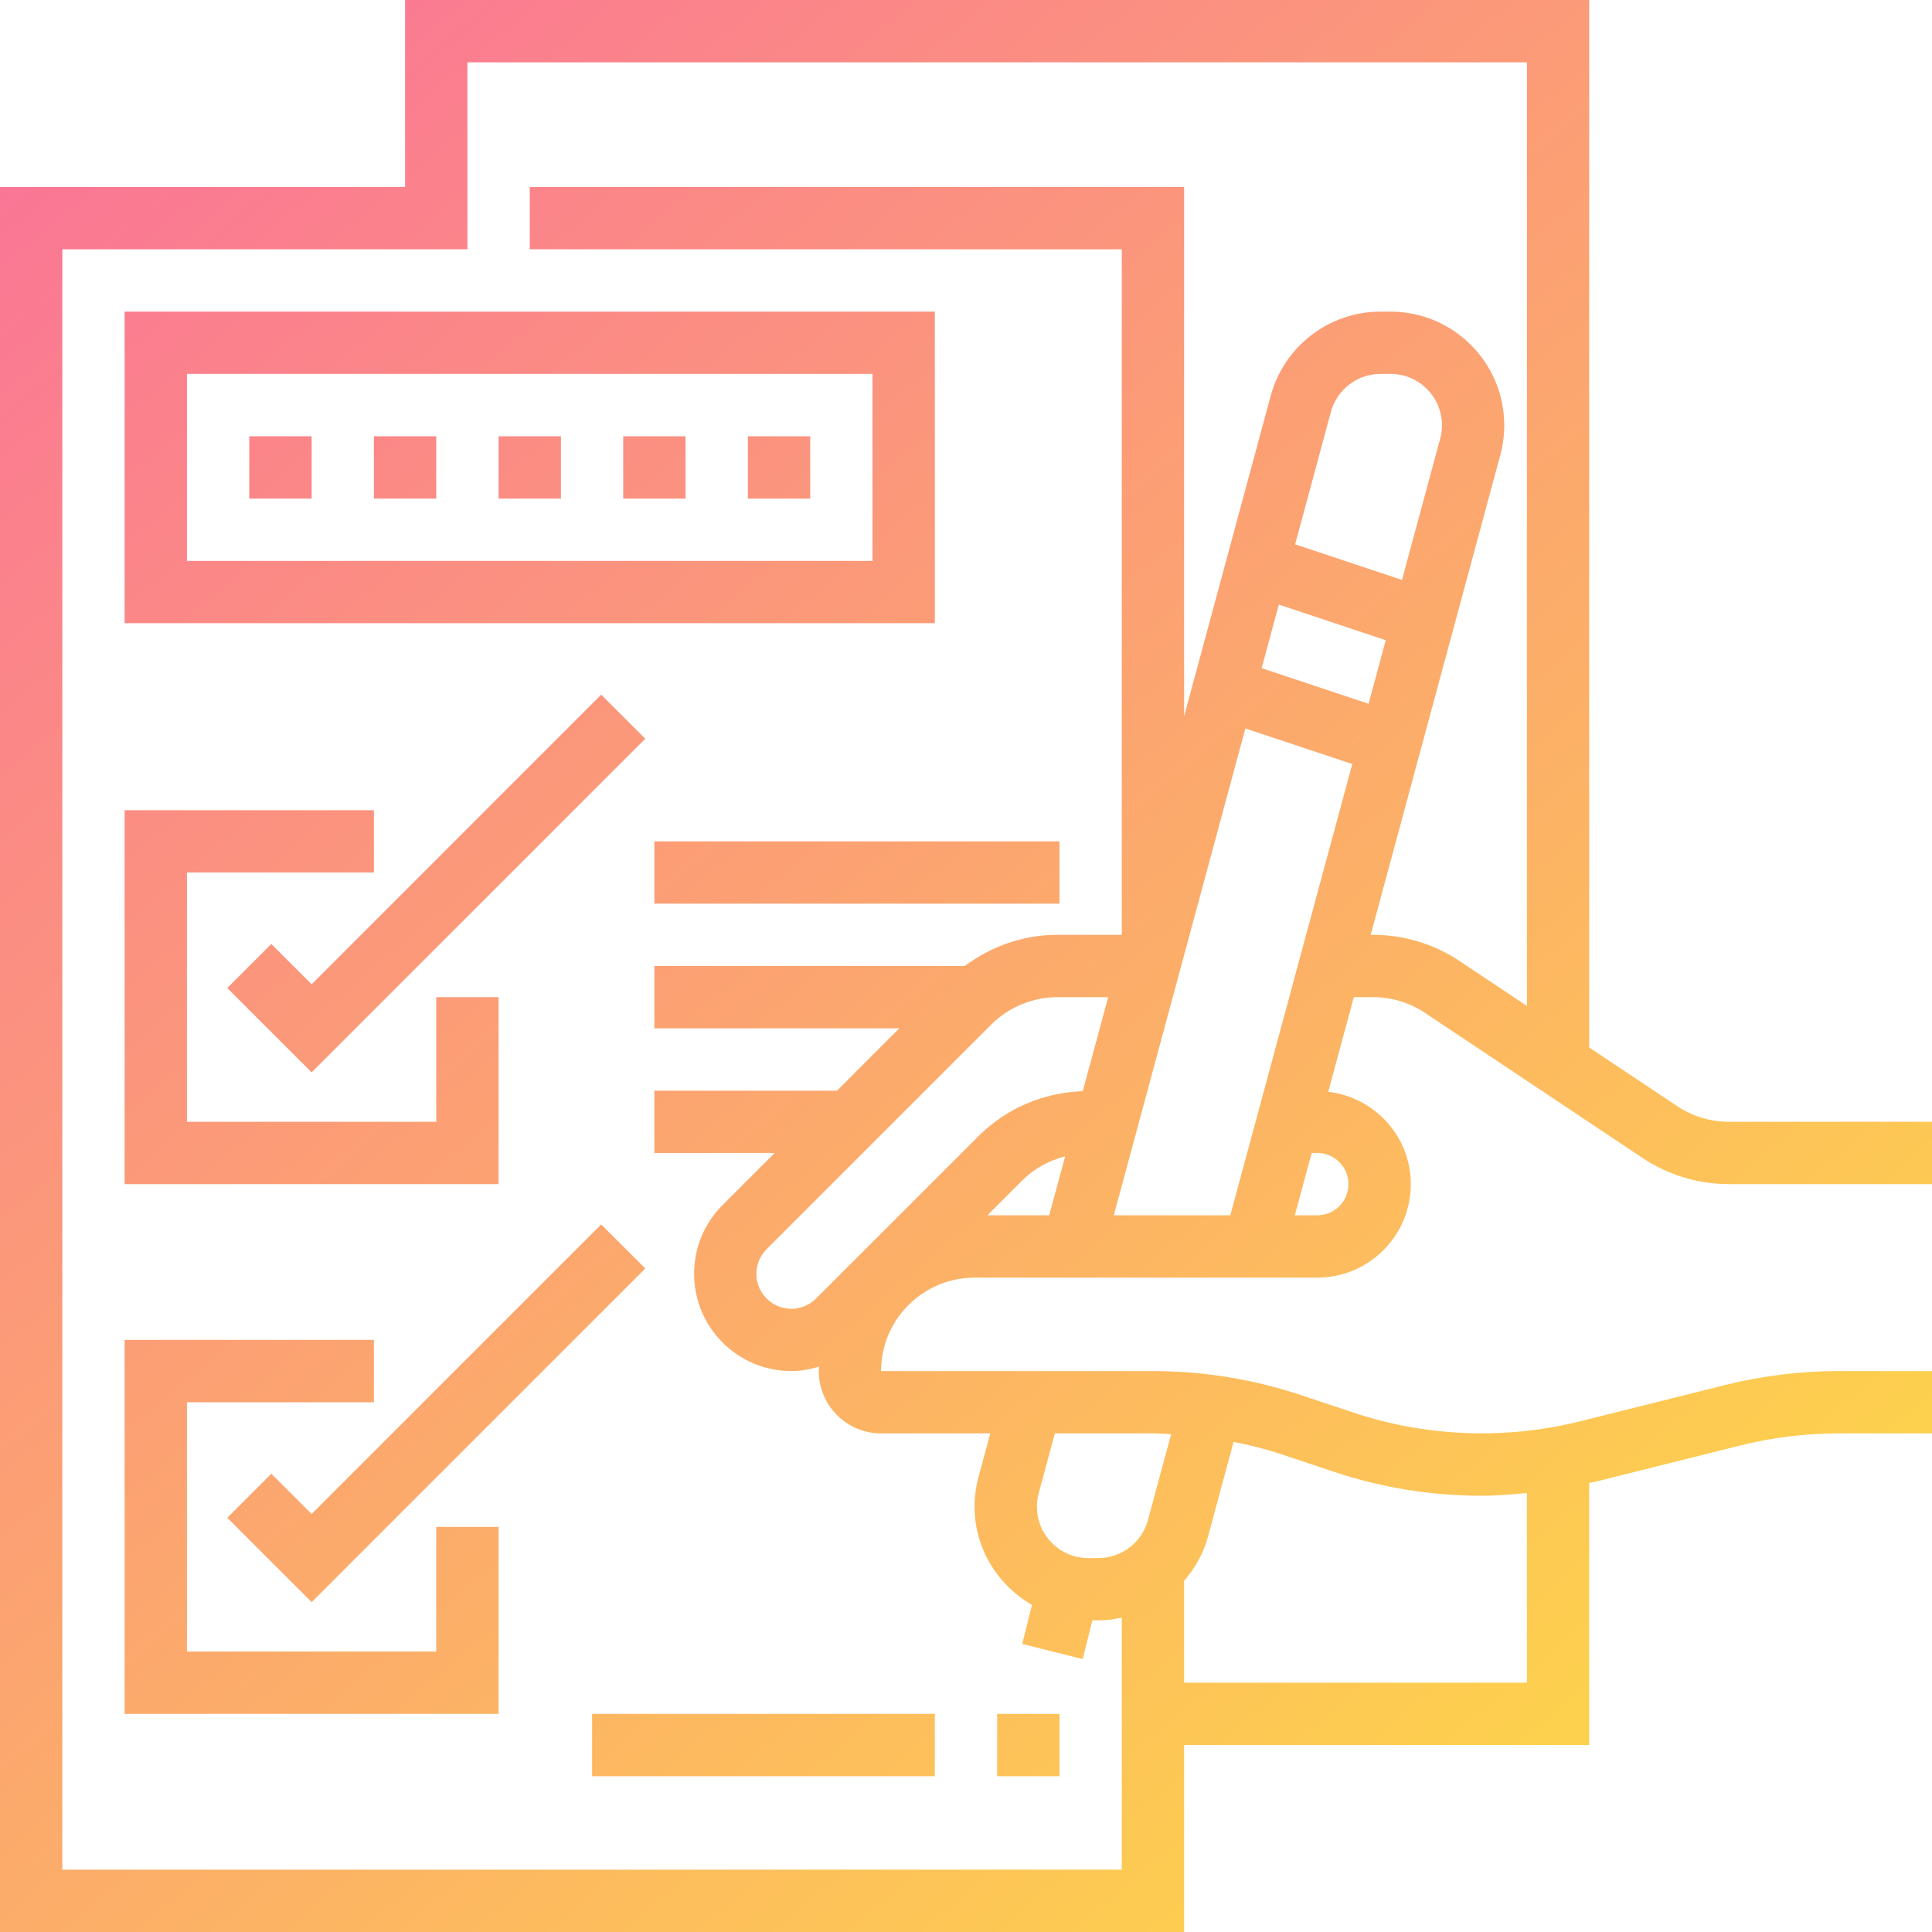 <svg width="30" height="30" viewBox="0 0 30 30" fill="none" xmlns="http://www.w3.org/2000/svg">
<path d="M26.042 17.175L24.677 16.265V0H6.29V2.903H0V30H18.387V27.097H24.677V23.026C24.708 23.019 24.739 23.016 24.77 23.009L27.021 22.446C27.52 22.321 28.034 22.258 28.548 22.258H30V21.29H28.548C27.955 21.29 27.362 21.363 26.786 21.507L24.535 22.07C23.378 22.359 22.147 22.312 21.017 21.935L20.201 21.663C19.459 21.416 18.686 21.29 17.903 21.29H13.681C13.681 20.49 14.332 19.839 15.133 19.839H20.455C21.256 19.839 21.907 19.187 21.907 18.387C21.907 17.645 21.344 17.038 20.625 16.953L21.022 15.484H21.321C21.609 15.484 21.887 15.568 22.127 15.728L25.506 17.981C25.905 18.246 26.369 18.387 26.848 18.387H30V17.419H26.848C26.561 17.419 26.282 17.335 26.042 17.175ZM20.71 22.853C21.452 23.101 22.225 23.226 23.008 23.226C23.242 23.226 23.477 23.206 23.71 23.183V26.129H18.387V24.546C18.557 24.35 18.689 24.119 18.759 23.856L19.155 22.389C19.405 22.439 19.652 22.5 19.895 22.581L20.71 22.853ZM18.186 22.269L17.825 23.604C17.732 23.951 17.415 24.194 17.055 24.194H16.898C16.459 24.194 16.101 23.836 16.101 23.396C16.101 23.326 16.11 23.256 16.128 23.188L16.38 22.258H17.903C17.997 22.258 18.091 22.265 18.186 22.269ZM15.392 15.909C15.662 15.639 16.037 15.484 16.418 15.484H17.208L16.813 16.944C16.201 16.966 15.627 17.208 15.192 17.644L12.672 20.163C12.571 20.265 12.431 20.323 12.288 20.323C11.989 20.323 11.745 20.079 11.745 19.78C11.745 19.635 11.802 19.499 11.905 19.396L15.392 15.909ZM22.363 6.812L21.77 9.005L20.111 8.452L20.666 6.396C20.76 6.049 21.077 5.806 21.436 5.806H21.593C22.033 5.806 22.391 6.164 22.391 6.604C22.391 6.674 22.381 6.744 22.363 6.812ZM19.858 9.388L21.518 9.941L21.251 10.928L19.591 10.375L19.858 9.388ZM19.338 11.311L20.998 11.864L19.104 18.871H17.295L19.338 11.311ZM15.876 18.328C16.059 18.145 16.291 18.02 16.54 17.955L16.292 18.871H15.333L15.876 18.328ZM20.455 17.903C20.722 17.903 20.939 18.121 20.939 18.387C20.939 18.654 20.722 18.871 20.455 18.871H20.106L20.368 17.903H20.455ZM21.321 14.516H21.284L23.297 7.065C23.338 6.915 23.358 6.76 23.358 6.604C23.358 5.63 22.566 4.839 21.593 4.839H21.436C20.641 4.839 19.94 5.375 19.732 6.144L18.387 11.121V2.903H8.226V3.871H17.419V14.516H16.418C15.892 14.516 15.396 14.691 14.981 15H10.161V15.968H13.964L12.997 16.936H10.161V17.903H12.029L11.221 18.712C10.935 18.997 10.778 19.376 10.778 19.78C10.778 20.613 11.456 21.29 12.289 21.29C12.438 21.29 12.582 21.262 12.721 21.22C12.72 21.244 12.714 21.266 12.714 21.29C12.714 21.824 13.148 22.258 13.681 22.258H15.377L15.194 22.935C15.154 23.085 15.133 23.24 15.133 23.396C15.133 24.05 15.495 24.616 16.025 24.921L15.873 25.527L16.812 25.762L16.962 25.161H17.055C17.18 25.161 17.301 25.144 17.419 25.119V29.032H0.968V3.871H7.258V0.968H23.71V15.62L22.663 14.922C22.264 14.657 21.8 14.516 21.321 14.516ZM1.935 9.677H14.516V4.839H1.935V9.677ZM2.903 5.806H13.548V8.71H2.903V5.806ZM3.871 6.774H4.839V7.742H3.871V6.774ZM5.806 6.774H6.774V7.742H5.806V6.774ZM7.742 6.774H8.71V7.742H7.742V6.774ZM9.677 6.774H10.645V7.742H9.677V6.774ZM11.613 6.774H12.581V7.742H11.613V6.774ZM7.742 18.387H1.935V12.581H5.806V13.548H2.903V17.419H6.774V15.484H7.742V18.387ZM10.02 11.471L4.839 16.652L3.529 15.342L4.213 14.658L4.839 15.284L9.335 10.787L10.02 11.471ZM6.774 23.71H7.742V26.613H1.935V20.806H5.806V21.774H2.903V25.645H6.774V23.71ZM4.839 23.509L9.335 19.013L10.02 19.697L4.839 24.878L3.529 23.568L4.213 22.884L4.839 23.509ZM16.452 27.581H15.484V26.613H16.452V27.581ZM9.194 26.613H14.516V27.581H9.194V26.613ZM10.161 13.065H16.452V14.032H10.161V13.065Z" fill="url(#paint0_linear)"/>
<defs>
<linearGradient id="paint0_linear" x1="30.273" y1="30" x2="2.813" y2="-2.385" gradientUnits="userSpaceOnUse">
<stop stop-color="#FEE140"/>
<stop offset="1" stop-color="#FA709A"/>
</linearGradient>
</defs>
</svg>
